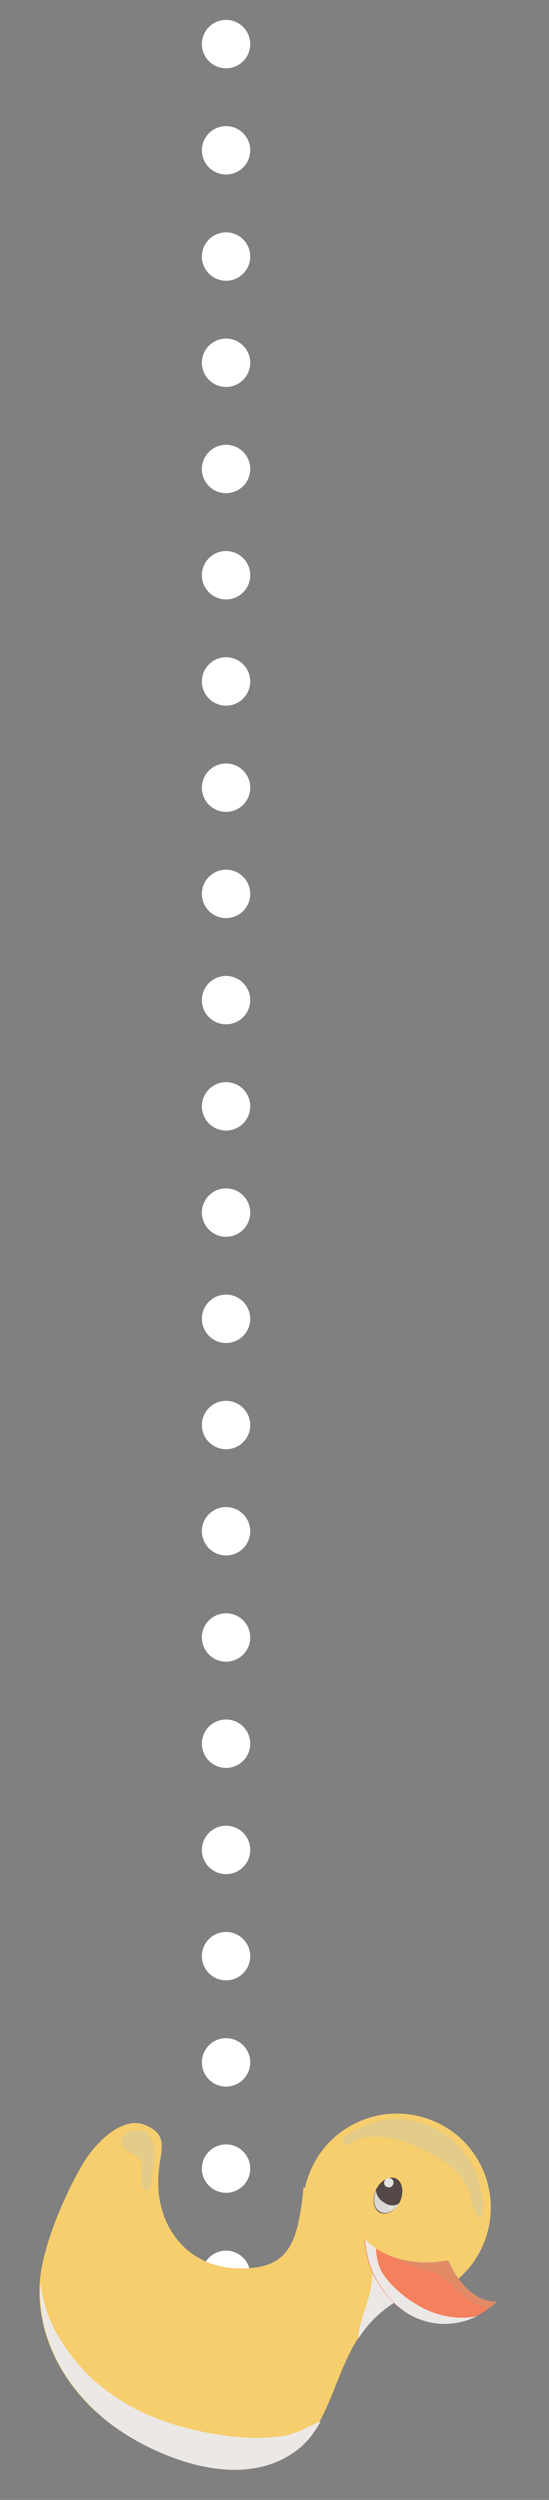 <?xml version="1.0" encoding="utf-8"?>
<!-- Generator: Adobe Illustrator 23.1.0, SVG Export Plug-In . SVG Version: 6.00 Build 0)  -->
<svg version="1.1" id="Isolation_Mode" xmlns="http://www.w3.org/2000/svg" xmlns:xlink="http://www.w3.org/1999/xlink" x="0px"
	 y="0px" viewBox="0 0 170 773" style="enable-background:new 0 0 170 773;" xml:space="preserve">
<rect x="0" y="0" width="170" height="773" fill="#808080" stroke="none"/>
<line style="fill:none;stroke:#FFFFFF;stroke-width:14.967;stroke-linecap:round;stroke-linejoin:round;stroke-miterlimit:10;stroke-dasharray:0,32.846;" x1="70" y1="703.4" x2="70" y2="-33.4"/>
<g>
	<path style="fill:#F7CE6D;" d="M96.5,670.4c-6.7,14.5-0.4,31.9,14.2,38.6c14.5,6.7,31.9,0.4,38.6-14.2s0.4-31.9-14.2-38.6
		C120.4,649.5,103.2,655.9,96.5,670.4z"/>
	<path style="opacity:0.4;fill:#C6C5B7;enable-background:new    ;" d="M145,676.8c-1.3-2.8-3.5-5.4-6-7.3c-1.5-1.1-3.2-2.2-4.8-3.2
		c-5.6-3-11.9-5.8-18.5-5.6c-1.7,0-3.4,0.4-4.8,0.9c-0.7,0.4-3.5,2.2-4.5,1.5c-0.6-0.6-0.2-1.9,0.7-2.6c2.4-2.1,8-4.1,10.4-4.7
		c1.3-0.4,2.8-0.6,4.1-0.6c1.7,0,3.5,0,5.2,0.4c2.4,0.4,4.8,1.1,7.1,2.2c6.9,3.2,12.5,9.5,14.4,16.8c0.4,1.7,1.7,7.1,1.3,9.1
		c-0.2,0.9-0.7,3.2-1.9,1.5c-1.1-1.9-1.5-3.9-2.1-6C145.7,678.6,145.5,677.7,145,676.8z"/>
	<path style="fill:#F7CE6D;" d="M12.4,704.7c-1.7,18.5,8.8,37.5,27.8,48.8c11.4,6.9,34.7,16.4,51.5,3.9c10.1-7.6,11.6-22.4,19-34.1
		c2.6-4.1,6-7.8,10.6-10.8c0.2-0.2,0.6-0.4,0.7-0.4c0.2-0.2,0.4-0.2,0.6-0.4s0.4-0.2,0.7-0.4c0.2-0.2,0.4-0.2,0.7-0.4
		c0.2-0.2,0.6-0.2,0.7-0.4s0.6-0.2,0.7-0.4l0,0c0.7-0.4,1.5-0.6,2.2-0.9l-33.6-33c-1.7,17.7-4.7,25.5-19.9,25.2
		c-17.7-0.2-27-15.3-24.8-31.3c0.7-5.6,2.6-10.1-4.1-12.9c-6.5-3-14.4,3.9-19,11C20.6,677.3,13.5,693.5,12.4,704.7z"/>
	<path style="fill:#ECE8E5;" d="M115,699.9c0.6,3.2,0.2,6.5-0.7,9.9c-1.1,4.3-3.2,8.9-3.4,13.4c2.6-4.1,6-7.8,10.6-10.8
		c0.2-0.2,0.6-0.4,0.7-0.4c0.2-0.2,0.4-0.2,0.6-0.4s0.4-0.2,0.7-0.4c0.2-0.2,0.4-0.2,0.7-0.4c0.2-0.2,0.6-0.2,0.7-0.4
		s0.6-0.2,0.7-0.4l0,0c0.2,0,0.4-0.2,0.6-0.2C122,707.2,118.3,703.6,115,699.9z"/>
	<path style="fill:#ECE8E5;" d="M20.1,725.6c5.6,8.2,11.6,13.4,20.1,18.3c9.1,5.2,21.4,8.4,31.9,9.5c5.2,0.6,10.6,0.6,15.8-0.2
		c4.1-0.7,7.6-3,11.4-4.5c-1.9,3.4-4.1,6.5-7.3,8.9c-16.6,12.5-39.9,3-51.5-3.9c-18.6-11.2-29.1-29.5-28-47.5
		C13.7,714.4,16.3,720.2,20.1,725.6z"/>
	<path style="fill:#F4805D;" d="M153.9,711.6c-8.8,8.9-27.2,11.6-37.7-7.1c-2.1-3.5-3.2-9.1-3.4-12.3c5.8,6.2,16,8.8,25.9,6.7
		C145.2,713.1,153.9,711.6,153.9,711.6z"/>
	<path style="opacity:0.3;fill:#B9A17E;enable-background:new    ;" d="M141.8,708.5c-2.1-1.9-3.9-4.3-6.5-5.4
		c-2.8-1.1-5.8-1.5-8.6-2.8c-1.7-0.7-3.5-1.7-5-2.6c5.2,1.9,11.2,2.2,17.2,1.1c6.3,14.2,15.1,12.9,15.1,12.9
		c-0.6,0.6-1.3,1.3-2.1,1.9C148.1,713.5,144.8,710.9,141.8,708.5z"/>
	<path style="fill:#ECE8E5;" d="M116.4,695.2c0.2,2.8,0.7,5.8,2.4,8.2c2.4,3.5,6.3,6.9,10.1,9.1c5.6,3.5,12.5,5,18.8,3.7
		c-9.5,4.7-23.1,3.2-31.3-11.7c-2.1-3.5-3.2-9.1-3.4-12.3C114,693.4,115.1,694.3,116.4,695.2z"/>
	<g>
		<path style="fill:#544847;" d="M116.4,677.1c-1.3,3-0.7,6.2,1.3,7.1c2.1,0.9,4.8-0.6,6.2-3.5c1.3-3,0.7-6.2-1.3-7.1
			S117.8,674.2,116.4,677.1z"/>
		<path style="fill:#DAD7D4;" d="M118.9,681c1.5,1.1,3.4,1.3,4.8,0.2c-1.5,2.4-3.9,3.7-5.8,2.8c-2.1-0.9-2.6-3.9-1.5-6.7
			C116.6,679,117.6,680.3,118.9,681z"/>
		<path style="fill:#E7E3DE;" d="M119.1,674.3c-0.4,0.7,0,1.7,0.7,1.9c0.7,0.4,1.7,0,1.9-0.7c0.4-0.7,0-1.7-0.7-1.9
			C120.2,673.2,119.4,673.6,119.1,674.3z"/>
		<path style="fill:#E7E3DE;" d="M120.2,682.5c-0.2,0.4,0,0.7,0.4,0.9s0.7,0,0.9-0.4s0-0.7-0.4-0.9S120.4,682.2,120.2,682.5z"/>
	</g>
	<path style="opacity:0.4;fill:#C6C5B7;enable-background:new    ;" d="M40.9,658.9c-3.4,0.6-3.9,3.7-2.6,5.2
		c2.2,2.4,5.8,1.7,5.6,6.9c0,1.5-0.7,5,0.7,6c2.2,1.5,2.4-2.4,2.6-3.7c0.2-3.9,1.7-8.8-0.6-12.3C45.6,658.7,43.4,658.3,40.9,658.9z"
		/>
</g>
</svg>
